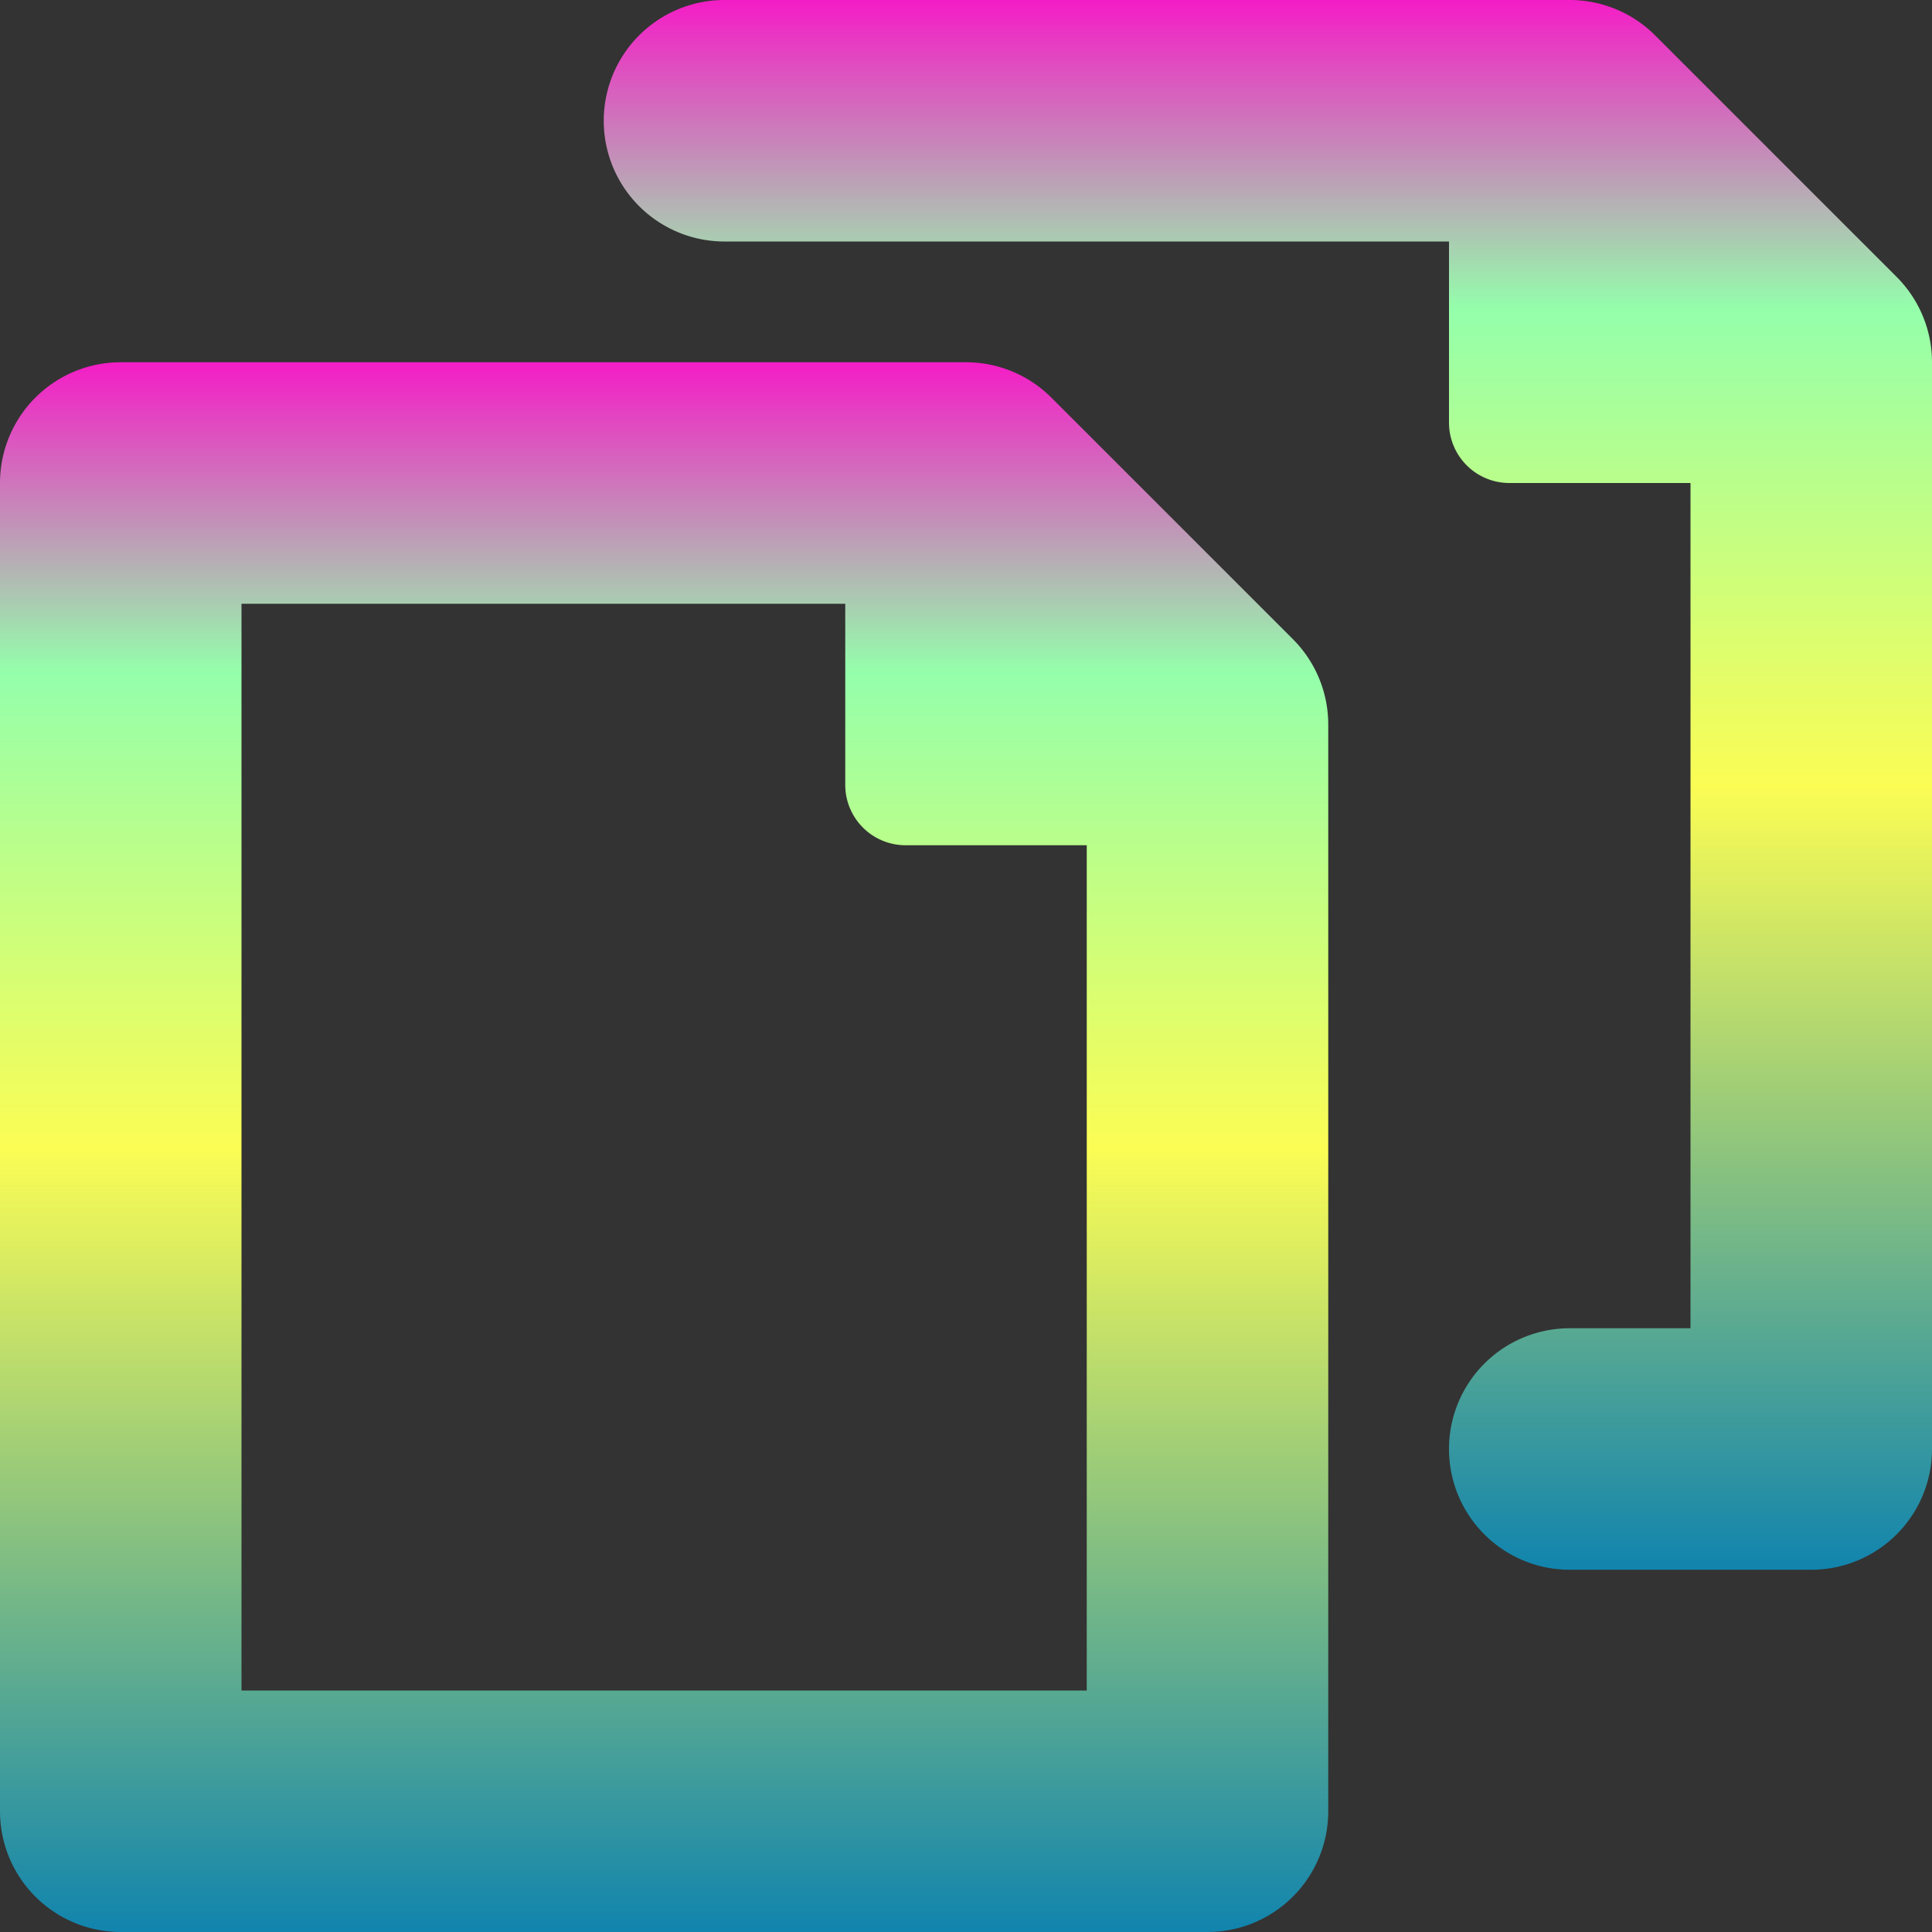 <?xml version="1.0" encoding="UTF-8" standalone="no"?>
<svg
   viewBox="0 0 16 16"
   height="16"
   width="16"
   id="svg1"
   version="1.1"
   xmlns="http://www.w3.org/2000/svg"
   xmlns:svg="http://www.w3.org/2000/svg"
   xmlns:rdf="http://www.w3.org/1999/02/22-rdf-syntax-ns#"
   xmlns:cc="http://creativecommons.org/ns#"
   xmlns:dc="http://purl.org/dc/elements/1.1/">
  <rect x="0" y="0" width="16" height="16" fill="#333333" stroke="none"/>
  <defs
     id="defs73">
    <style
       id="current-color-scheme"
       type="text/css">
   .ColorScheme-Text { color: #0abdc6; } .ColorScheme-Highlight { color: #1AD6AB; }
  </style>
    <linearGradient
       id="arrongin"
       x1="0%"
       x2="0%"
       y1="0%"
       y2="100%">
      <stop
         offset="0%"
         stop-color="#dd9b44"
         stop-opacity="1"
         id="stop3" />
      <stop
         offset="100%"
         stop-color="#ad6c16"
         stop-opacity="1"
         id="stop5" />
    </linearGradient>
    <linearGradient
       id="aurora"
       x1="0%"
       x2="0%"
       y1="0%"
       y2="100%">
      <stop
         offset="0%"
         stop-color="#09D4DF"
         stop-opacity="1"
         id="stop8" />
      <stop
         offset="100%"
         stop-color="#9269F4"
         stop-opacity="1"
         id="stop10" />
    </linearGradient>
    <linearGradient
       id="cyberblue"
       x1="0%"
       x2="0%"
       y1="0%"
       y2="100%">
      <stop
         offset="0%"
         stop-color="#07B3FF"
         stop-opacity="1"
         id="stop13" />
      <stop
         offset="100%"
         stop-color="#007DE8"
         stop-opacity="1"
         id="stop15" />
    </linearGradient>
    <linearGradient
       id="cyberneon"
       x1="0%"
       x2="0%"
       y1="0%"
       y2="100%">
      <stop
         offset="0%"
         stop-color="#0abdc6"
         stop-opacity="1"
         id="stop18" />
      <stop
         offset="100%"
         stop-color="#ea00d9"
         stop-opacity="1"
         id="stop20" />
    </linearGradient>
    <linearGradient
       id="fitdance"
       x1="0%"
       x2="0%"
       y1="0%"
       y2="100%">
      <stop
         offset="0%"
         stop-color="#1AD6AB"
         stop-opacity="1"
         id="stop23" />
      <stop
         offset="100%"
         stop-color="#329DB6"
         stop-opacity="1"
         id="stop25" />
    </linearGradient>
    <linearGradient
       id="oomox"
       x1="0%"
       x2="0%"
       y1="0%"
       y2="100%">
      <stop
         offset="0%"
         stop-color="#0abdc6"
         stop-opacity="1"
         id="stop28" />
      <stop
         offset="100%"
         stop-color="#b800ff"
         stop-opacity="1"
         id="stop30" />
    </linearGradient>
    <linearGradient
       id="rainblue"
       x1="0%"
       x2="0%"
       y1="0%"
       y2="100%">
      <stop
         offset="0%"
         stop-color="#00F260"
         stop-opacity="1"
         id="stop33" />
      <stop
         offset="100%"
         stop-color="#0575E6"
         stop-opacity="1"
         id="stop35" />
    </linearGradient>
    <linearGradient
       id="redcarbon"
       x1="0%"
       x2="0%"
       y1="0%"
       y2="100%">
      <stop
         offset="0%"
         stop-color="#FF6D57"
         stop-opacity="1"
         id="stop38" />
      <stop
         offset="50%"
         stop-color="#FF5160"
         stop-opacity="1"
         id="stop40" />
      <stop
         offset="100%"
         stop-color="#F50F22"
         stop-opacity="1"
         id="stop42" />
    </linearGradient>
    <linearGradient
       id="sunrise"
       x1="0%"
       x2="0%"
       y1="0%"
       y2="100%">
      <stop
         offset="0%"
         stop-color="#FF8501"
         stop-opacity="1"
         id="stop45" />
      <stop
         offset="100%"
         stop-color="#FFCB01"
         stop-opacity="1"
         id="stop47" />
    </linearGradient>
    <linearGradient
       id="telinkrin"
       x1="0%"
       x2="0%"
       y1="0%"
       y2="100%">
      <stop
         offset="0%"
         stop-color="#b2ced6"
         stop-opacity="1"
         id="stop50" />
      <stop
         offset="100%"
         stop-color="#6da5b7"
         stop-opacity="1"
         id="stop52" />
    </linearGradient>
    <linearGradient
       id="60spsycho"
       x1="0%"
       x2="0%"
       y1="0%"
       y2="100%">
      <stop
         offset="0%"
         stop-color="#df5940"
         stop-opacity="1"
         id="stop55" />
      <stop
         offset="25%"
         stop-color="#d8d15f"
         stop-opacity="1"
         id="stop57" />
      <stop
         offset="50%"
         stop-color="#e9882a"
         stop-opacity="1"
         id="stop59" />
      <stop
         offset="100%"
         stop-color="#279362"
         stop-opacity="1"
         id="stop61" />
    </linearGradient>
    <linearGradient
       id="90ssummer"
       x1="0%"
       x2="0%"
       y1="0%"
       y2="100%">
      <stop
         offset="0%"
         stop-color="#f618c7"
         stop-opacity="1"
         id="stop64" />
      <stop
         offset="20%"
         stop-color="#94ffab"
         stop-opacity="1"
         id="stop66" />
      <stop
         offset="50%"
         stop-color="#fbfd54"
         stop-opacity="1"
         id="stop68" />
      <stop
         offset="100%"
         stop-color="#0f83ae"
         stop-opacity="1"
         id="stop70" />
    </linearGradient>
  </defs>
  <path
     id="polygon11"
     class="ColorScheme-Text"
     style="display:inline;fill-opacity:1.0;fill:url(#90ssummer)"
     d="M 1 3 A 1 1 0 0 0 0 4 L 0 15 A 1 1 0 0 0 1 16 L 10 16 A 1 1 0 0 0 11 15 L 11 6.5 L 11 6 A 1 1 0 0 0 10.707 5.293 L 8.707 3.293 A 1 1 0 0 0 8 3 L 1 3 z M 2 5 L 7 5 L 7 6.5 A 0.5 0.5 0 0 0 7.5 7 L 9 7 L 9 14 L 2 14 L 2 5 z " />
  <path
     id="path12"
     class="ColorScheme-Text"
     d="M 6 0 A 1 1 0 0 0 6 2 L 12 2 L 12 3.5 A 0.5 0.5 0 0 0 12.5 4 L 14 4 L 14 11 L 13 11 A 1 1 0 0 0 13 13 L 15 13 A 1 1 0 0 0 16 12 L 16 3 A 1 1 0 0 0 15.707 2.293 L 13.707 0.293 A 1 1 0 0 0 13 0 L 6 0 z "
     style="fill-opacity:1.0;fill:url(#90ssummer)" />
</svg>
